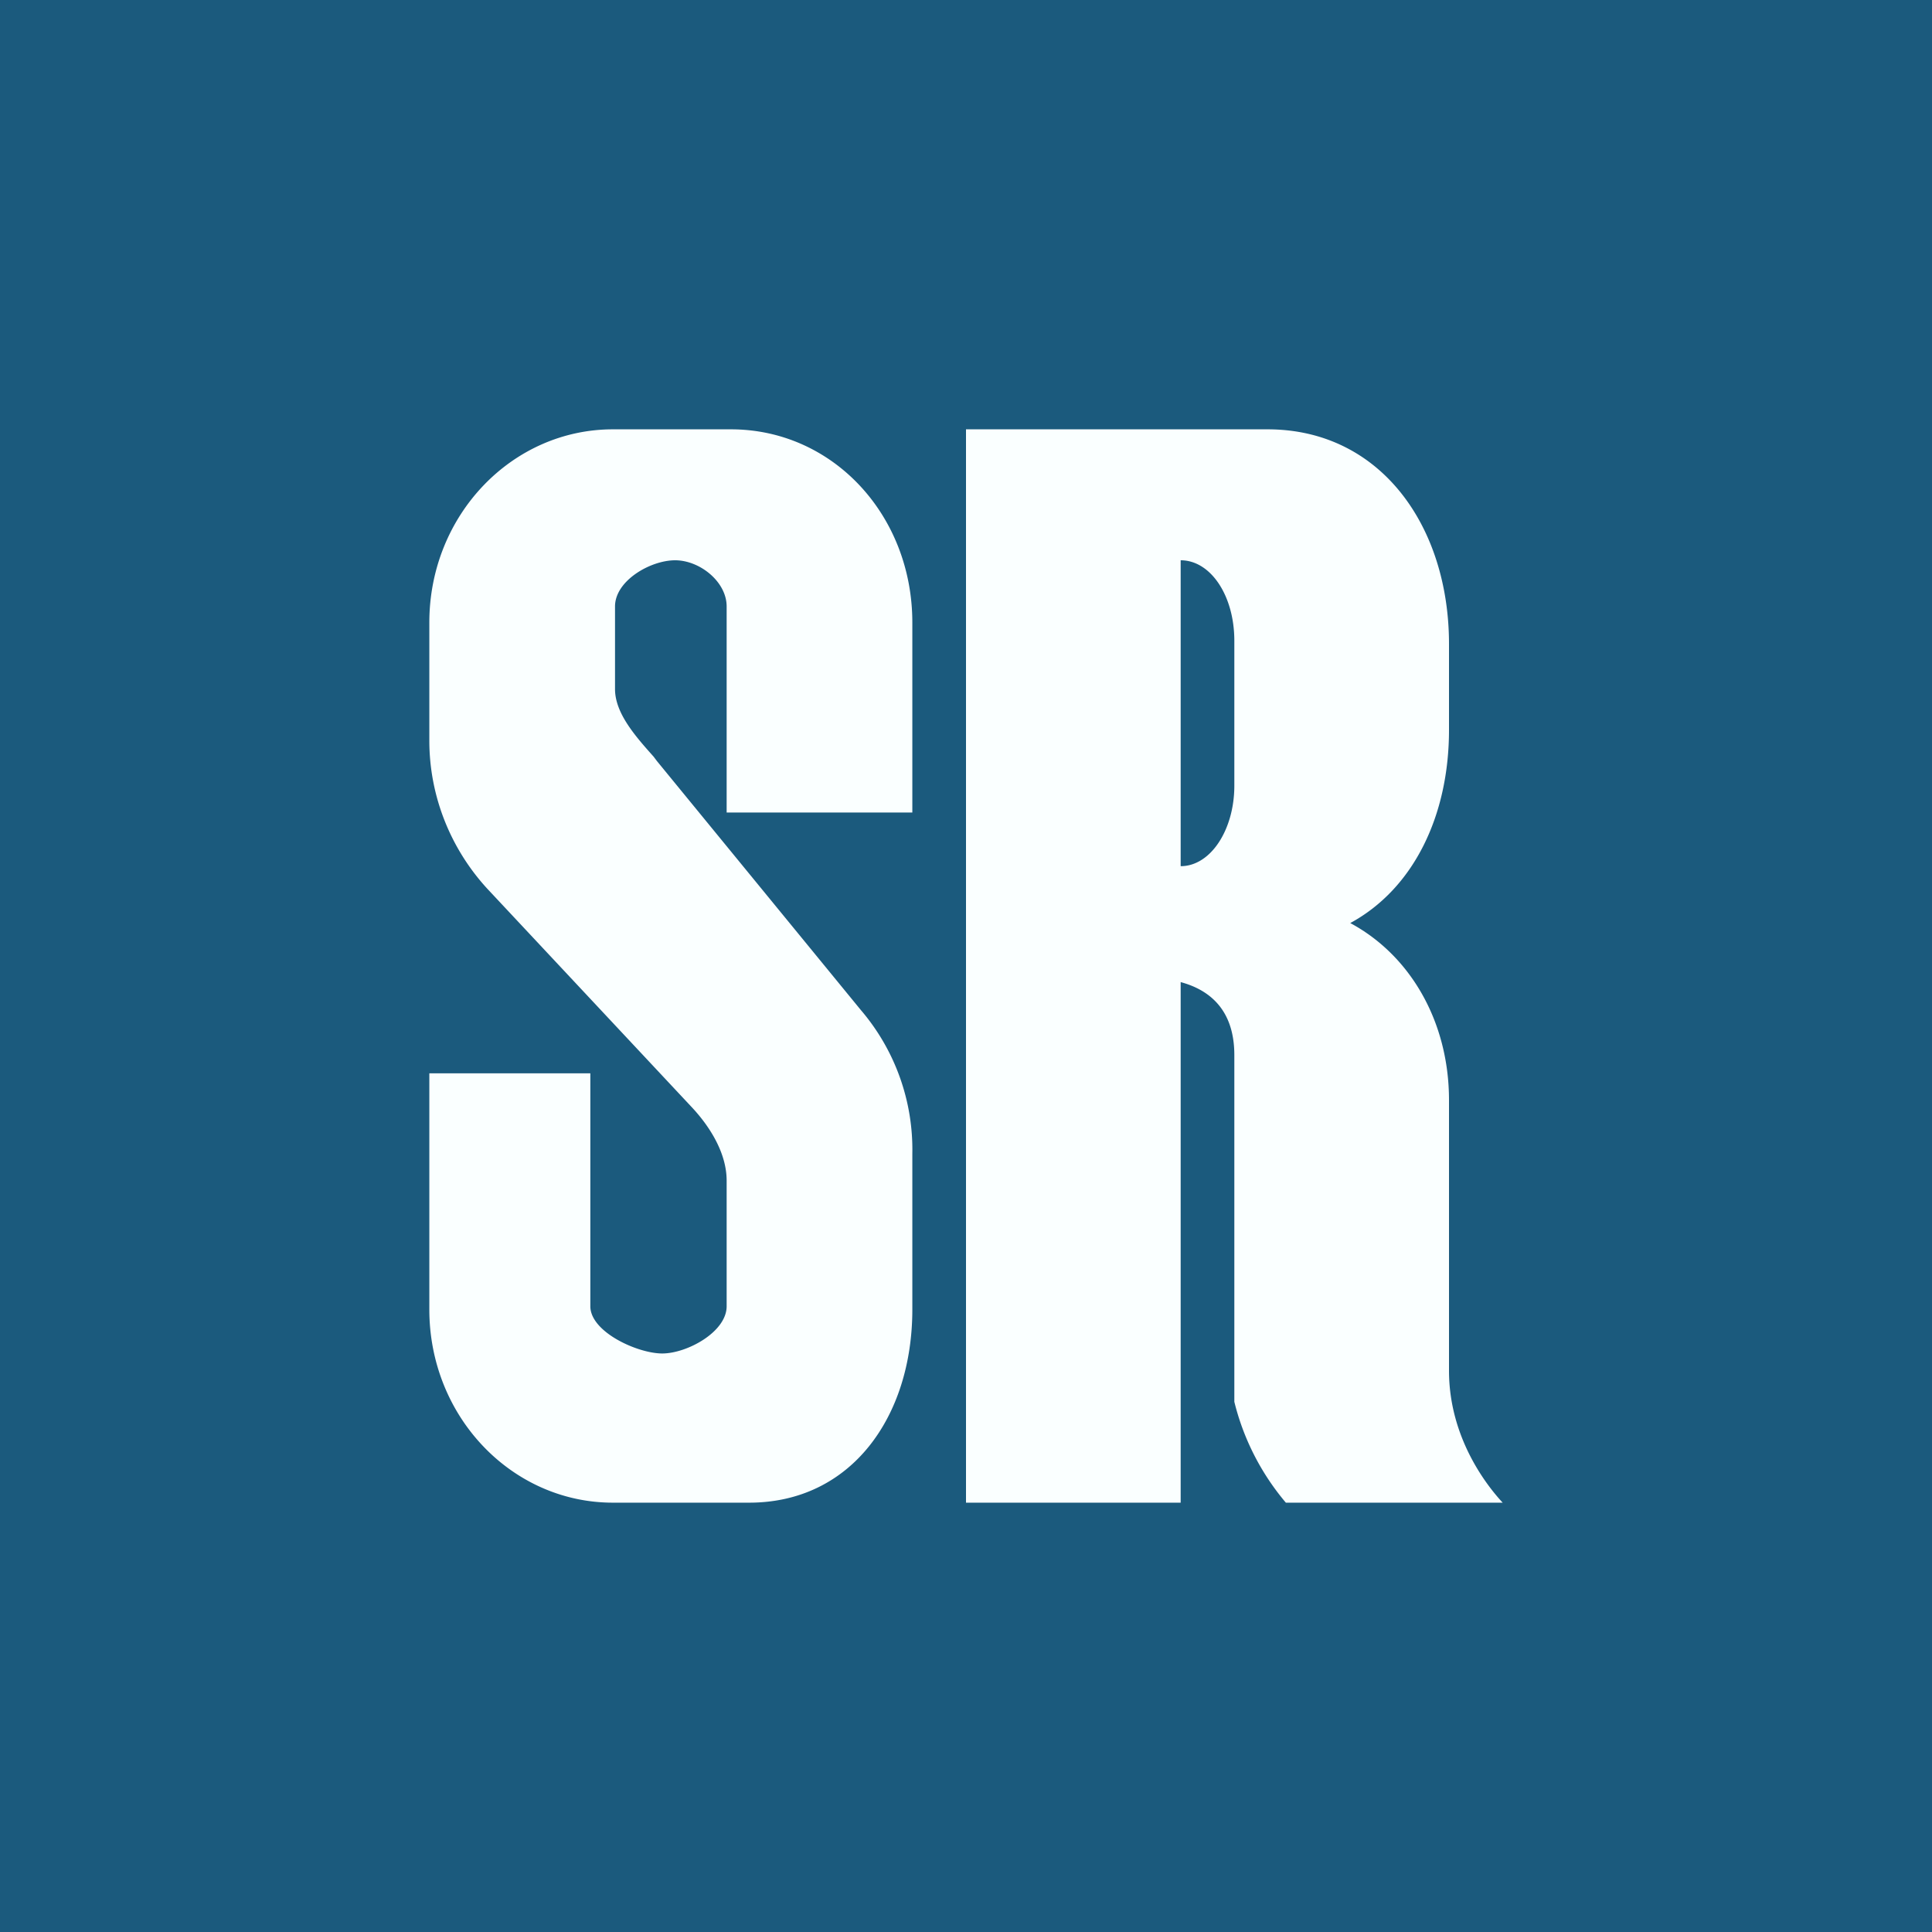<!-- by TradingView --><svg width="18" height="18" viewBox="0 0 18 18" xmlns="http://www.w3.org/2000/svg"><path fill="#1B5A7D" d="M0 0h18v18H0z"/><path d="M6.77 7.57H8.5V5.8c0-1-.74-1.8-1.69-1.8h-1.1C4.77 4 4 4.8 4 5.8v1.1c0 .52.2 1.01.54 1.38l1.9 2.03c.17.18.33.43.33.69v1.17c0 .24-.37.44-.6.44-.23 0-.67-.2-.67-.44V10H4v2.2c0 1 .77 1.8 1.71 1.8h1.27c.95 0 1.52-.8 1.52-1.8v-1.45a2 2 0 0 0-.48-1.34l-1.9-2.32-.03-.04c-.16-.18-.36-.4-.36-.63v-.77c0-.24.33-.43.56-.43.23 0 .48.2.48.43v1.92ZM9 14V4h2.81c1.05 0 1.69.9 1.69 2v.8c0 .8-.33 1.48-.92 1.8.56.3.92.92.92 1.65v2.52c0 .64.37 1.09.5 1.23h-2.02a2.31 2.31 0 0 1-.48-.94V9.83c0-.43-.24-.61-.5-.68V14H9Zm2.5-8.03c0-.42-.22-.75-.5-.75v2.85c.28 0 .5-.34.5-.75V5.97Z" fill="#FAFFFF"/></svg>
